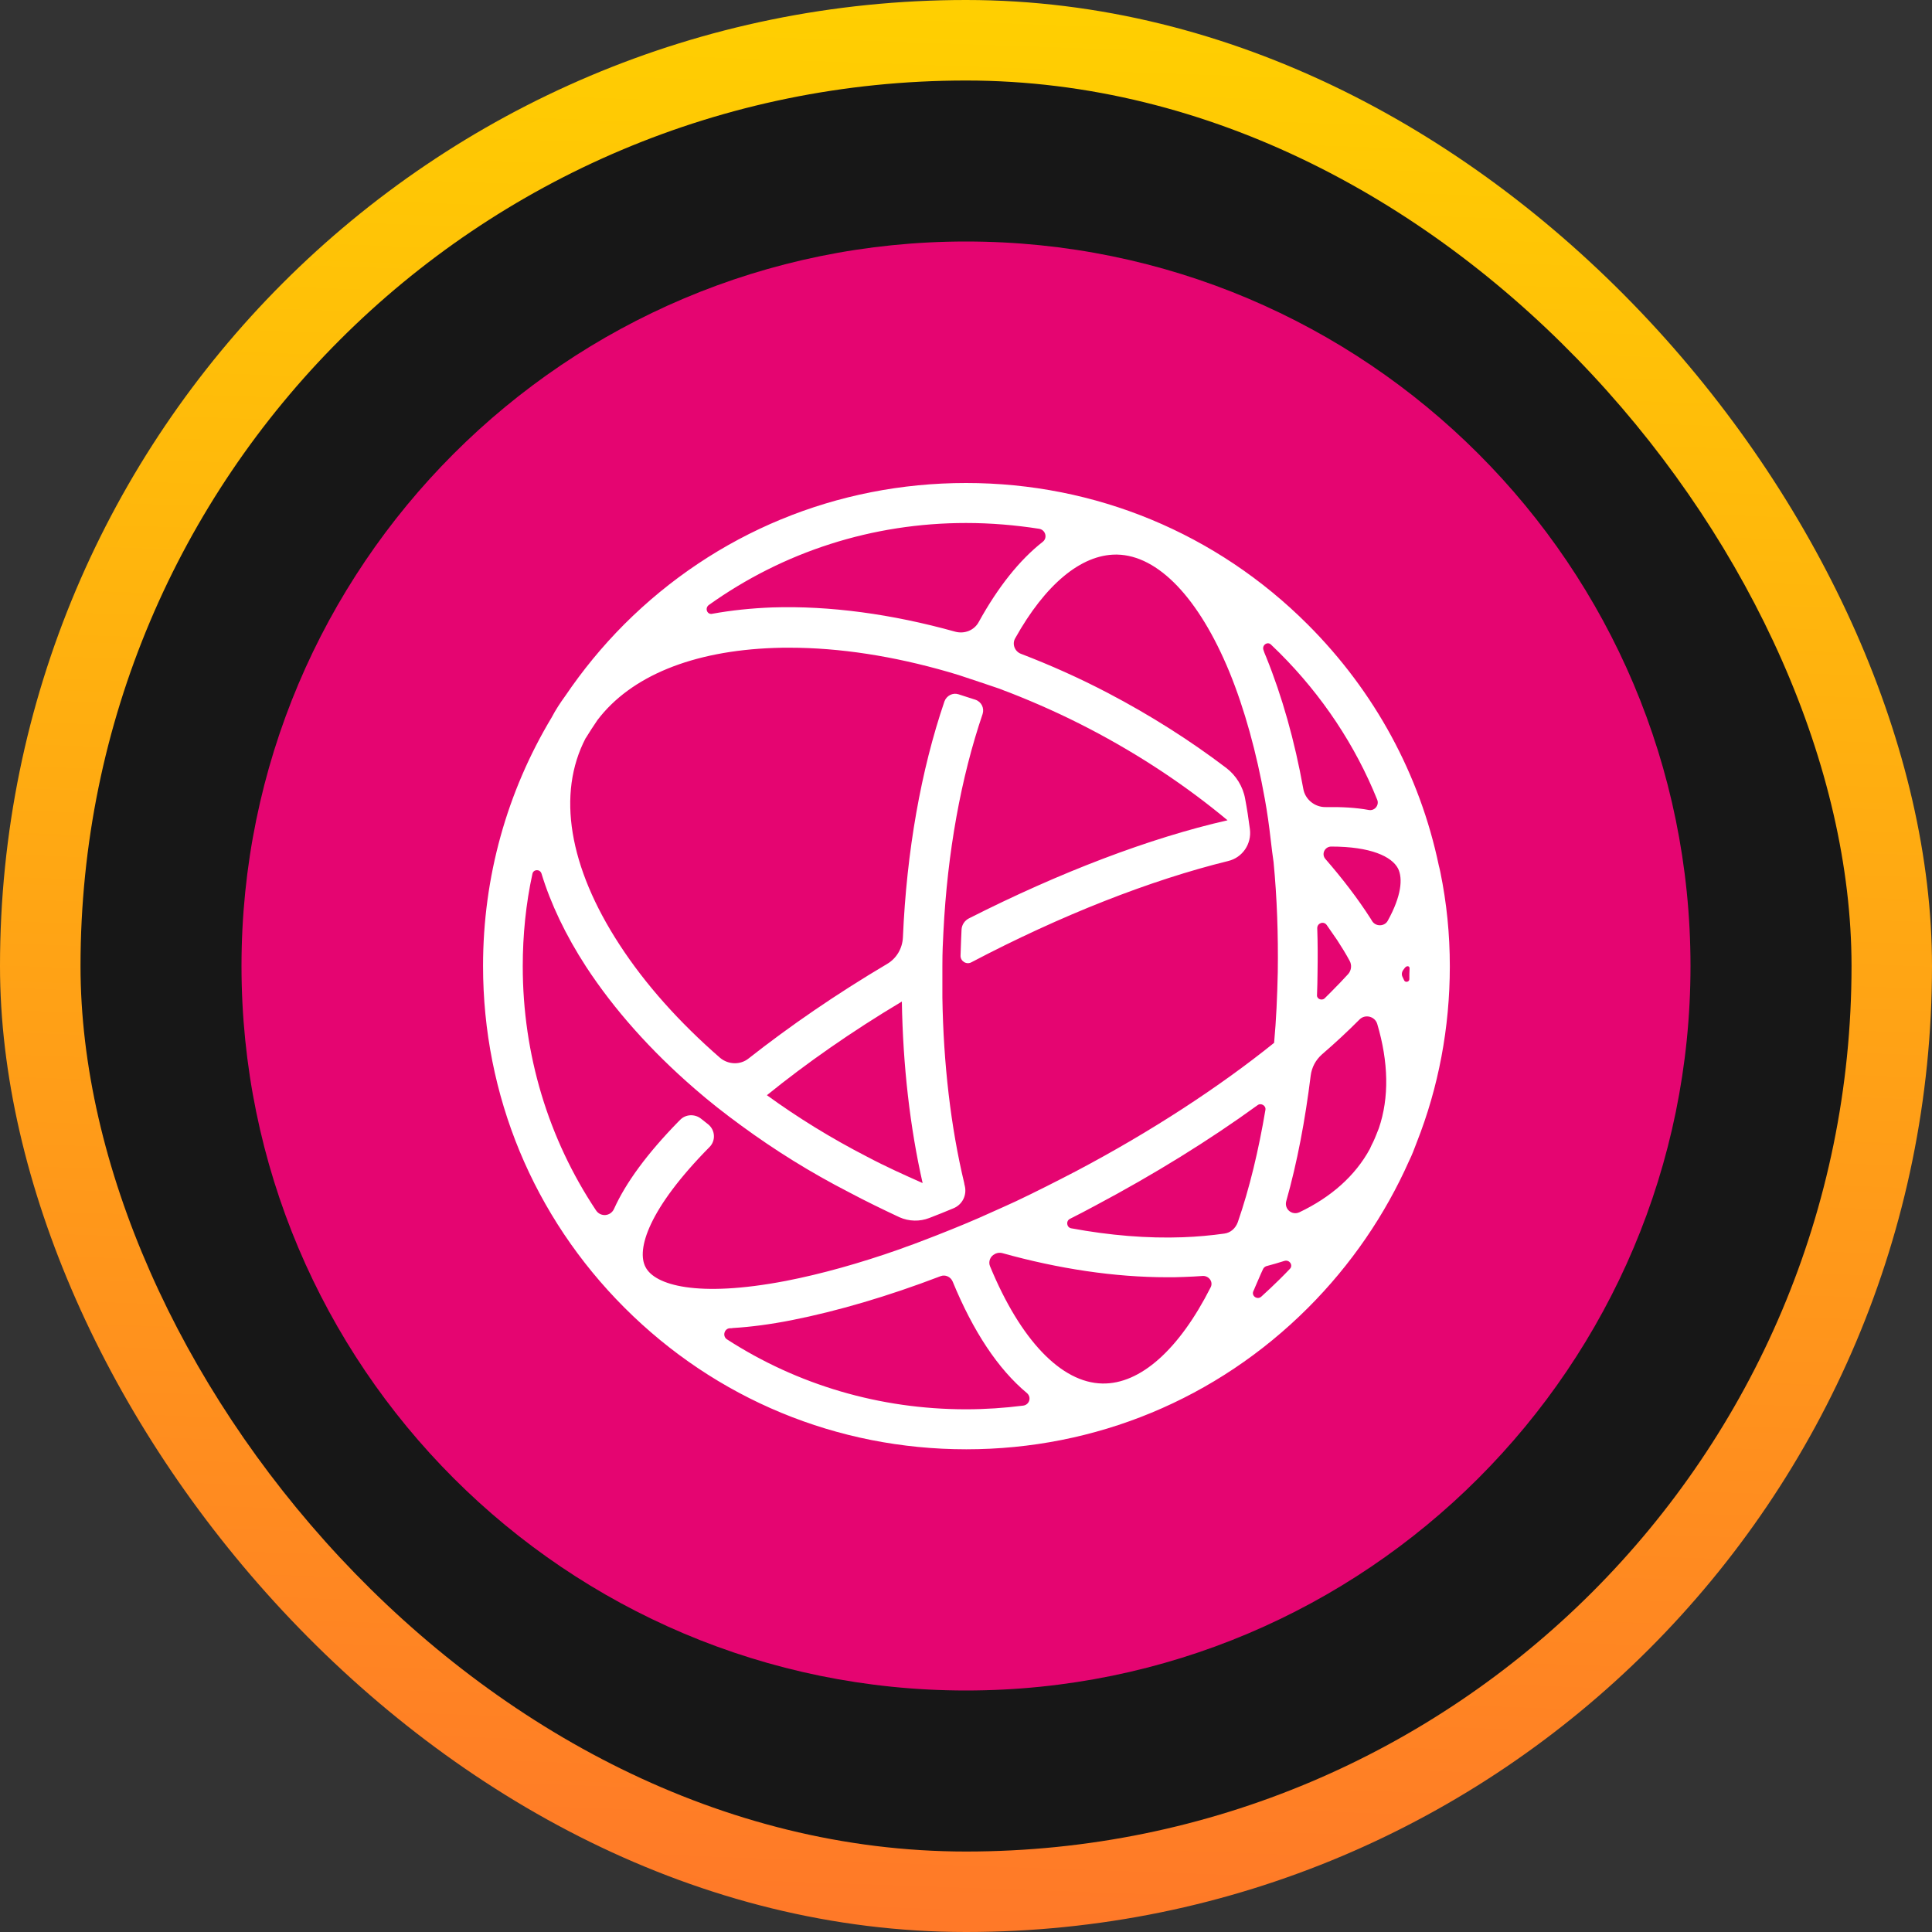 <svg width="40" height="40" viewBox="0 0 40 40" fill="none" xmlns="http://www.w3.org/2000/svg">
<rect x="0" y="0" width="40" height="40" fill="#333333" stroke="none"/>
<rect width="40" height="40" rx="20" fill="url(#paint0_linear_2157_2152)"/>
<rect x="1.667" y="1.667" width="36.667" height="36.667" rx="18.333" fill="#171717"/>
<g clip-path="url(#clip0_2157_2152)">
<path d="M35 20C35 11.716 28.284 5 20 5C11.716 5 5 11.716 5 20C5 28.284 11.716 35 20 35C28.284 35 35 28.284 35 20Z" fill="#E50571"/>
<path d="M29.789 17.92C29.396 16.041 28.465 14.319 27.076 12.93C25.186 11.04 22.675 10 20.001 10C17.326 10 14.816 11.035 12.925 12.925C12.463 13.388 12.059 13.884 11.705 14.406C11.602 14.548 11.504 14.695 11.422 14.853C10.496 16.395 10.001 18.154 10.001 20C10.001 22.675 11.041 25.186 12.931 27.076C14.821 28.966 17.332 30.006 20.006 30.006C22.681 30.006 25.192 28.966 27.082 27.076C27.97 26.188 28.677 25.153 29.173 24.036C29.233 23.916 29.282 23.786 29.331 23.655C29.783 22.511 30.017 21.275 30.017 20.006C30.017 19.336 29.952 18.698 29.821 18.056C29.816 18.023 29.794 17.941 29.789 17.92ZM26.319 13.35C26.373 13.404 26.433 13.459 26.493 13.519C27.376 14.401 28.062 15.436 28.514 16.558C28.558 16.667 28.465 16.792 28.34 16.77C28.078 16.721 27.779 16.705 27.452 16.71C27.223 16.716 27.022 16.552 26.984 16.335C26.804 15.332 26.542 14.412 26.216 13.606C26.199 13.562 26.177 13.519 26.161 13.464C26.117 13.361 26.243 13.268 26.319 13.35ZM27.272 19.216C27.272 19.113 27.403 19.063 27.468 19.151C27.539 19.254 27.615 19.363 27.686 19.466C27.779 19.608 27.866 19.75 27.942 19.891C27.991 19.979 27.98 20.087 27.915 20.164C27.811 20.278 27.692 20.403 27.566 20.529C27.523 20.572 27.474 20.621 27.425 20.67C27.365 20.725 27.261 20.681 27.267 20.605C27.272 20.452 27.278 20.305 27.278 20.147C27.283 19.826 27.283 19.521 27.272 19.216ZM14.674 12.527C16.221 11.422 18.062 10.828 20.001 10.828C20.513 10.828 21.019 10.871 21.515 10.948C21.646 10.97 21.695 11.138 21.586 11.22C21.107 11.596 20.665 12.152 20.268 12.87C20.175 13.05 19.968 13.132 19.772 13.077C18.465 12.713 17.179 12.538 15.992 12.576C15.551 12.593 15.142 12.636 14.75 12.707C14.641 12.734 14.587 12.593 14.674 12.527ZM13.367 26.237C13.171 25.877 13.421 25.033 14.69 23.748C14.821 23.617 14.81 23.399 14.663 23.279C14.614 23.241 14.565 23.203 14.511 23.159C14.385 23.061 14.2 23.067 14.086 23.181C14.058 23.208 14.042 23.225 14.037 23.23C13.405 23.878 12.958 24.483 12.713 25.028C12.642 25.186 12.43 25.202 12.337 25.055C11.351 23.573 10.823 21.83 10.823 20.006C10.823 19.358 10.888 18.709 11.024 18.088C11.046 17.996 11.177 17.99 11.21 18.083C11.4 18.709 11.711 19.363 12.136 20.017C12.713 20.899 13.47 21.749 14.374 22.533C14.679 22.8 15.006 23.056 15.349 23.306C16.041 23.813 16.782 24.276 17.577 24.684C17.926 24.87 18.274 25.038 18.623 25.202C18.819 25.289 19.042 25.294 19.238 25.218C19.407 25.153 19.57 25.088 19.739 25.017C19.925 24.941 20.023 24.744 19.974 24.548C19.968 24.526 19.963 24.505 19.963 24.494C19.685 23.334 19.532 22.021 19.511 20.654C19.511 20.637 19.511 20.327 19.511 20.006C19.511 19.684 19.521 19.537 19.532 19.303C19.614 17.647 19.897 16.095 20.344 14.782C20.382 14.662 20.322 14.532 20.197 14.488C20.082 14.45 19.963 14.412 19.843 14.374C19.729 14.336 19.598 14.401 19.554 14.521C19.069 15.942 18.77 17.625 18.694 19.407C18.683 19.635 18.563 19.842 18.367 19.957C17.31 20.583 16.346 21.248 15.502 21.912C15.328 22.054 15.077 22.043 14.908 21.901C14.069 21.171 13.361 20.381 12.827 19.559C11.776 17.947 11.526 16.433 12.125 15.283L12.13 15.278C12.207 15.153 12.288 15.027 12.37 14.908C13.056 14.003 14.331 13.475 16.025 13.415C16.128 13.41 16.243 13.41 16.346 13.41C17.386 13.41 18.497 13.584 19.631 13.911C19.652 13.916 19.816 13.965 19.848 13.976C20.137 14.069 20.627 14.238 20.693 14.259C20.72 14.27 20.872 14.33 20.894 14.336C21.45 14.553 22 14.799 22.544 15.082C23.601 15.632 24.565 16.275 25.415 16.983C23.808 17.348 21.94 18.061 20.061 19.014C19.974 19.058 19.914 19.145 19.908 19.243C19.903 19.358 19.892 19.592 19.887 19.782C19.881 19.897 20.006 19.979 20.11 19.924C21.973 18.944 23.83 18.219 25.426 17.827C25.725 17.756 25.916 17.473 25.878 17.168C25.851 16.956 25.818 16.743 25.78 16.542C25.736 16.286 25.589 16.051 25.388 15.899C24.642 15.332 23.819 14.809 22.937 14.347C22.343 14.036 21.744 13.769 21.134 13.535C21.009 13.486 20.949 13.333 21.019 13.214C21.64 12.102 22.381 11.482 23.105 11.482C23.111 11.482 23.122 11.482 23.127 11.482C23.977 11.498 24.821 12.38 25.453 13.911C25.769 14.684 26.014 15.578 26.188 16.547C26.237 16.819 26.276 17.097 26.308 17.38C26.325 17.527 26.352 17.751 26.368 17.849C26.439 18.584 26.466 19.352 26.455 20.131C26.444 20.627 26.423 21.117 26.379 21.591C25.241 22.506 23.835 23.426 22.288 24.243C21.869 24.461 21.45 24.674 21.036 24.87C20.949 24.913 20.589 25.071 20.567 25.082C20.175 25.262 19.788 25.42 19.402 25.572C19.38 25.583 18.944 25.747 18.917 25.758C18.884 25.768 18.661 25.85 18.634 25.861C17.8 26.155 17 26.378 16.27 26.52C14.423 26.874 13.557 26.602 13.367 26.237ZM15.878 22.675C16.684 22.021 17.631 21.357 18.672 20.736C18.694 22.065 18.841 23.345 19.102 24.494C18.721 24.325 18.334 24.151 17.953 23.949C17.212 23.568 16.515 23.138 15.878 22.675ZM21.183 29.102C20.796 29.151 20.398 29.178 20.001 29.178C18.214 29.178 16.509 28.672 15.05 27.729C14.952 27.664 14.995 27.506 15.11 27.5C15.131 27.5 15.159 27.5 15.175 27.495C15.545 27.473 15.954 27.419 16.395 27.332C17.332 27.146 18.378 26.841 19.473 26.422C19.57 26.384 19.68 26.433 19.723 26.531C20.148 27.566 20.665 28.345 21.259 28.84C21.363 28.927 21.314 29.085 21.183 29.102ZM25.066 26.651C24.413 27.942 23.607 28.661 22.822 28.644C21.973 28.628 21.128 27.746 20.497 26.215C20.458 26.122 20.502 26.008 20.595 25.965C20.6 25.959 20.605 25.959 20.616 25.954C20.654 25.937 20.703 25.932 20.747 25.943C21.918 26.27 23.078 26.444 24.162 26.444C24.276 26.444 24.396 26.444 24.511 26.438C24.642 26.433 24.778 26.427 24.908 26.417C25.034 26.417 25.121 26.542 25.066 26.651ZM25.349 25.54C25.077 25.578 24.788 25.605 24.489 25.616C23.754 25.643 22.975 25.578 22.18 25.431C22.081 25.414 22.065 25.278 22.152 25.235C22.327 25.148 22.501 25.055 22.675 24.962C23.895 24.314 25.039 23.606 26.036 22.882C26.107 22.827 26.216 22.892 26.199 22.98C26.058 23.813 25.872 24.597 25.627 25.305C25.578 25.436 25.475 25.523 25.349 25.54ZM26.706 26.27C26.64 26.34 26.564 26.417 26.493 26.487C26.373 26.607 26.237 26.733 26.112 26.847C26.03 26.918 25.905 26.831 25.949 26.733C25.96 26.705 25.976 26.678 25.987 26.645C26.041 26.526 26.09 26.4 26.15 26.275C26.161 26.248 26.188 26.226 26.216 26.215C26.341 26.182 26.472 26.144 26.591 26.106C26.7 26.073 26.777 26.199 26.706 26.27ZM28.547 23.361C28.509 23.453 28.476 23.546 28.432 23.639C28.422 23.655 28.367 23.77 28.362 23.786C28.057 24.347 27.555 24.788 26.902 25.099C26.749 25.169 26.586 25.033 26.63 24.87C26.858 24.064 27.022 23.192 27.136 22.272C27.158 22.097 27.24 21.945 27.37 21.83C27.648 21.591 27.91 21.346 28.149 21.106C28.264 20.992 28.465 21.041 28.514 21.199C28.748 21.988 28.765 22.724 28.547 23.361ZM28.732 19.063C28.667 19.183 28.487 19.189 28.411 19.074C28.4 19.058 28.389 19.036 28.378 19.02C28.106 18.595 27.79 18.186 27.441 17.784C27.354 17.685 27.425 17.533 27.555 17.527H27.561C28.383 17.527 28.814 17.734 28.944 17.98C29.048 18.186 29.015 18.551 28.732 19.063ZM29.179 20.273C29.179 20.332 29.091 20.349 29.07 20.294C29.059 20.273 29.048 20.245 29.037 20.224C29.015 20.18 29.021 20.125 29.053 20.082C29.059 20.076 29.07 20.06 29.086 20.038C29.124 19.989 29.184 19.995 29.184 20.049C29.179 20.125 29.179 20.196 29.179 20.273Z" fill="white"/>
</g>
<defs>
<linearGradient id="paint0_linear_2157_2152" x1="40" y1="1.51992e-05" x2="38.546" y2="41.355" gradientUnits="userSpaceOnUse">
<stop stop-color="#FFD100"/>
<stop offset="1" stop-color="#FF7729"/>
</linearGradient>
<clipPath id="clip0_2157_2152">
<rect width="30" height="30" fill="white" transform="translate(5 5)"/>
</clipPath>
</defs>
</svg>
